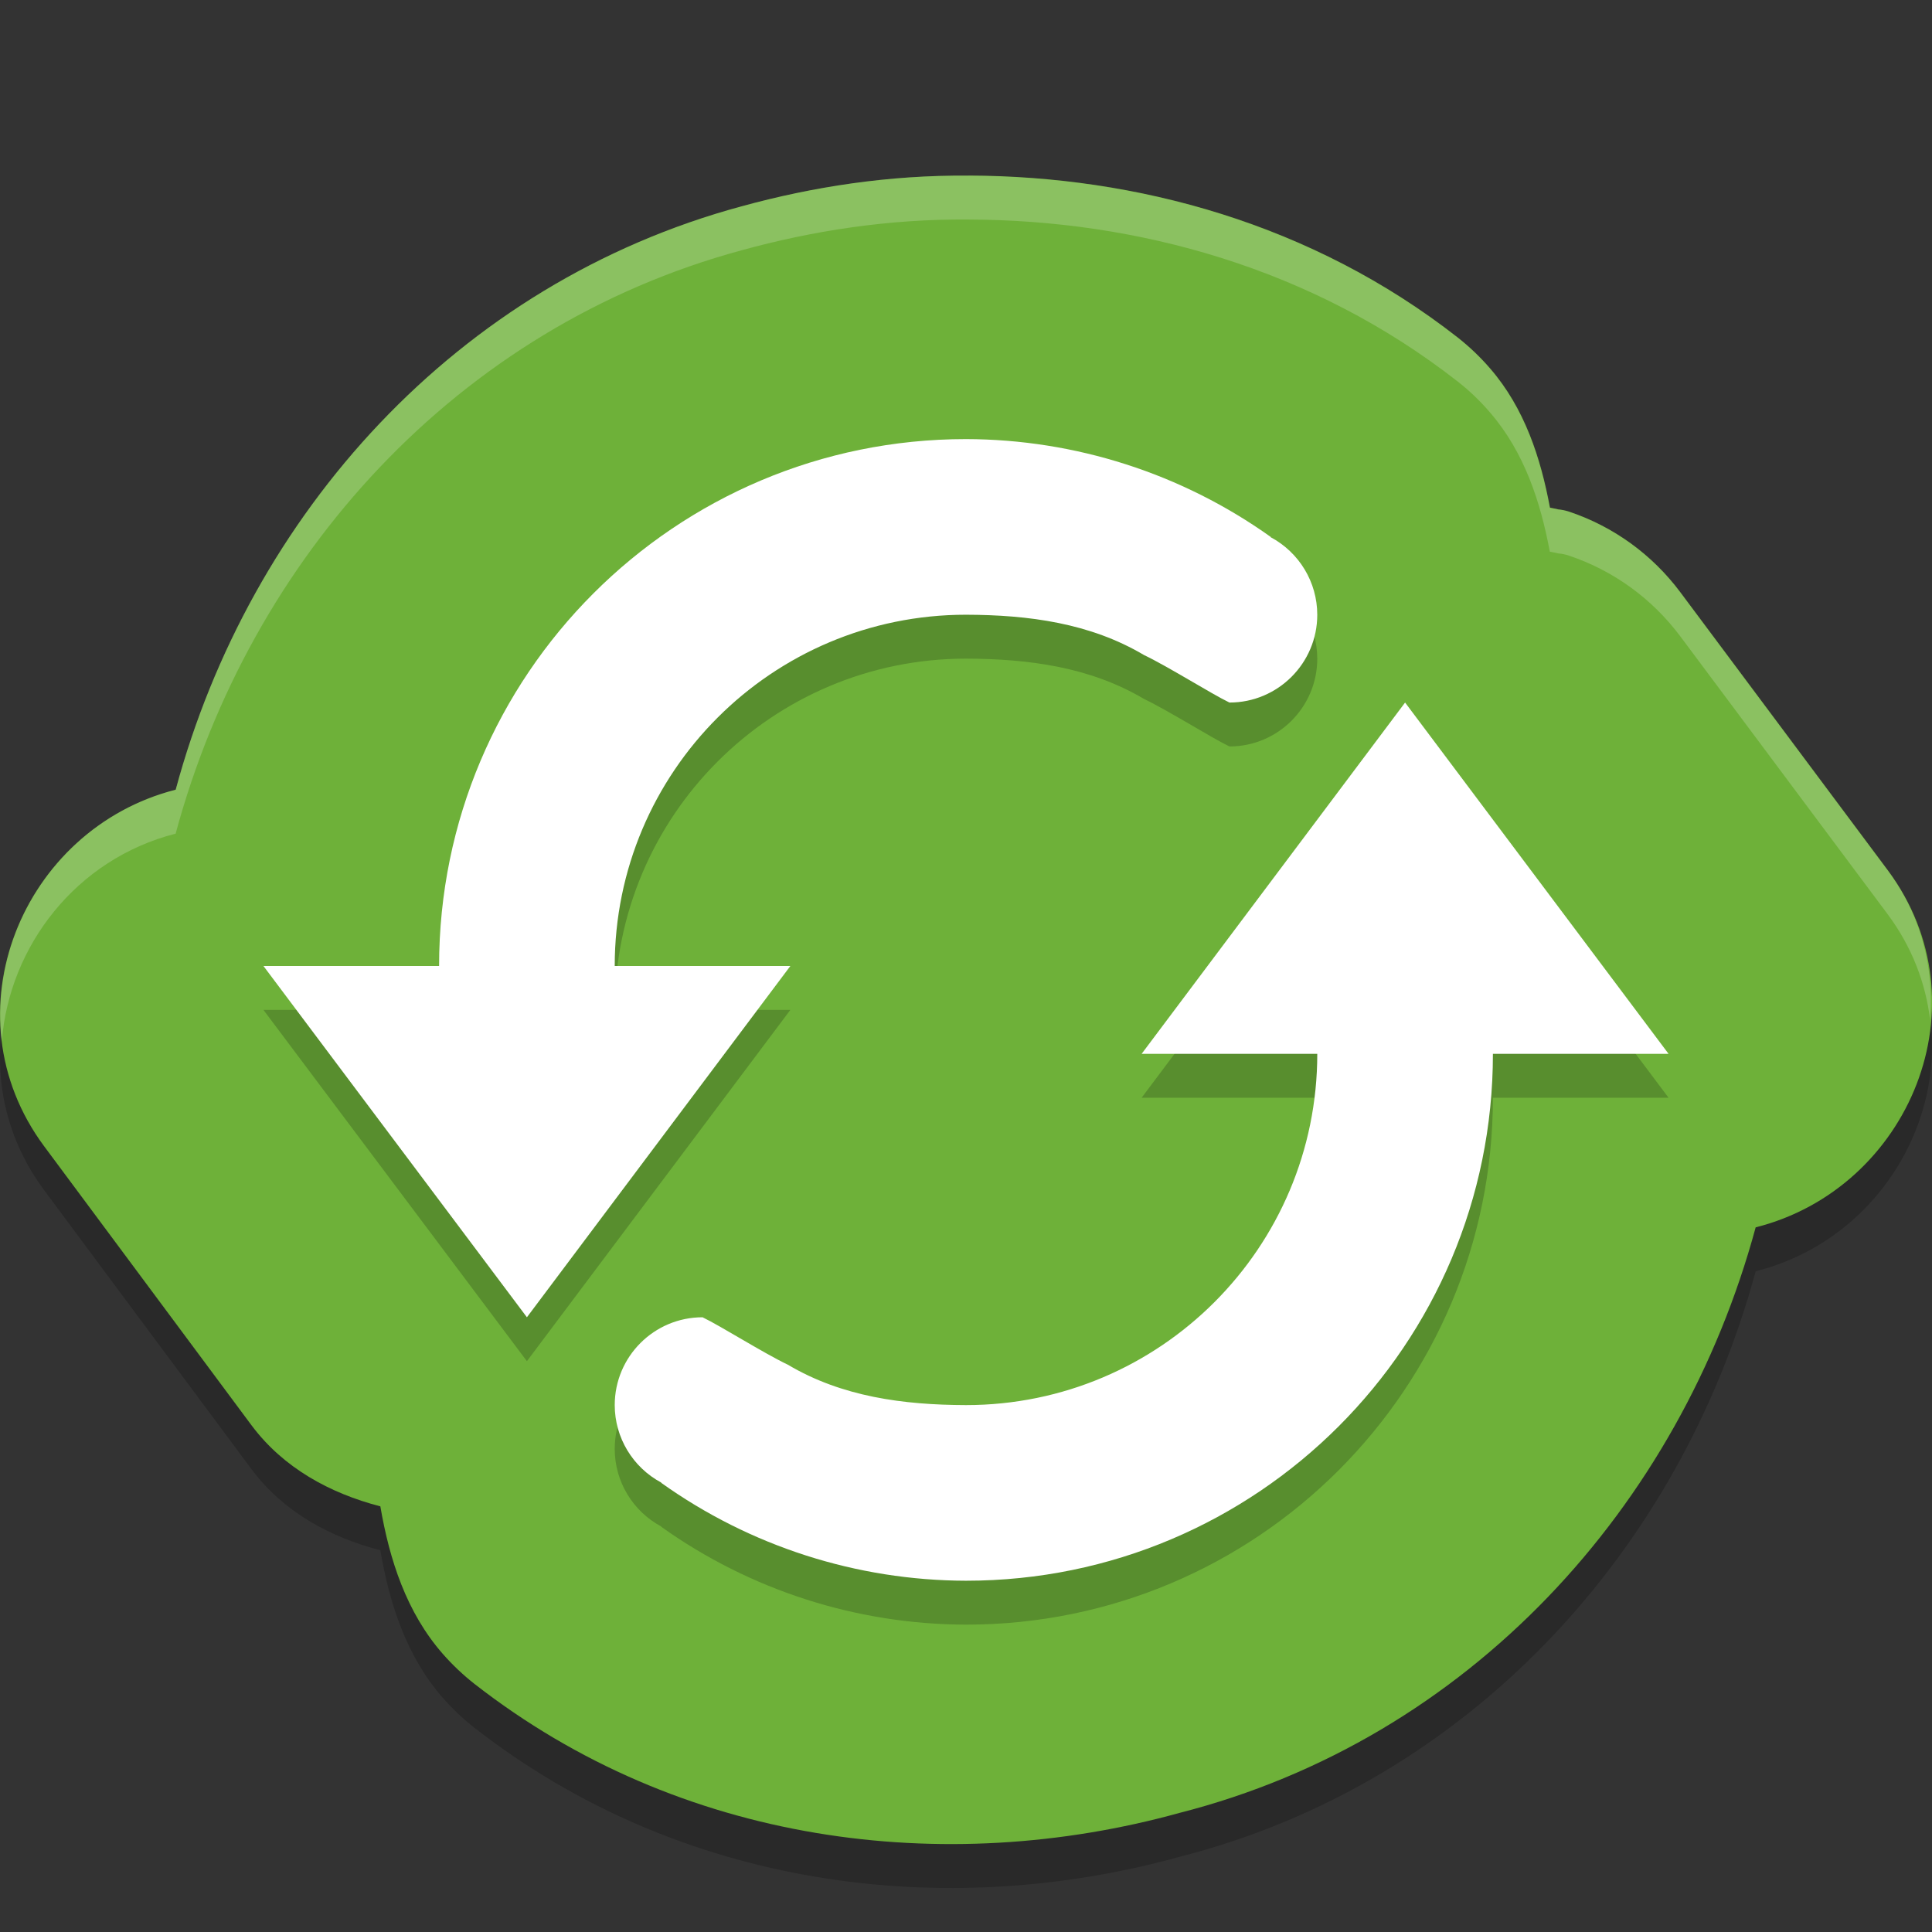 <svg width="22" height="22" version="1" xmlns="http://www.w3.org/2000/svg">
 <rect width="100%" height="100%" fill="#333333" stroke="none"/>
 <path d="m11.029 2.5c-0.907-0.008-1.774 0.127-2.584 0.349-3.243 0.876-5.596 3.499-6.444 6.643-1.745 0.445-2.623 2.545-1.498 4.061l2.361 3.177 1e-3 1e-3c0.361 0.484 0.891 0.773 1.466 0.922 0.104 0.607 0.297 1.208 0.712 1.681 0.109 0.124 0.229 0.238 0.359 0.34 2.342 1.829 5.354 2.208 8.025 1.471 3.301-0.841 5.703-3.488 6.565-6.669 1.751-0.441 2.635-2.55 1.503-4.069l-2.361-3.164c-0.32-0.429-0.763-0.749-1.269-0.918-0.001-3.577e-4 -0.003-6.861e-4 -0.004-0.001-0.038-0.012-0.077-0.02-0.117-0.024-0.031-0.009-0.063-0.012-0.094-0.02-0.106-0.568-0.289-1.131-0.68-1.583-0.111-0.129-0.235-0.247-0.369-0.353-1.661-1.3-3.659-1.839-5.569-1.845z" style="opacity:.2"/>
 <path d="m11.029 2c-0.907-0.008-1.774 0.127-2.584 0.349-3.243 0.876-5.596 3.499-6.444 6.643-1.745 0.445-2.623 2.545-1.498 4.061l2.361 3.177 1e-3 1e-3c0.361 0.484 0.891 0.773 1.466 0.922 0.104 0.607 0.297 1.208 0.712 1.681 0.109 0.124 0.229 0.238 0.359 0.34 2.342 1.829 5.354 2.208 8.025 1.471 3.301-0.841 5.703-3.488 6.565-6.669 1.751-0.441 2.635-2.55 1.503-4.069l-2.361-3.164c-0.32-0.429-0.763-0.749-1.269-0.918-0.001-3.577e-4 -0.003-6.861e-4 -0.004-0.001-0.038-0.012-0.077-0.02-0.117-0.024-0.031-0.009-0.063-0.012-0.094-0.02-0.106-0.568-0.289-1.131-0.68-1.583-0.111-0.129-0.235-0.247-0.369-0.353-1.661-1.3-3.659-1.839-5.569-1.845z" style="fill:#6eb139"/>
 <path d="m11 5.5c-3.314 0-6 2.686-6 6h-2l1.5 2 1.5 2 1.5-2 1.5-2h-2c0-2.209 1.791-4 4-4 0.714 0.002 1.413 0.095 2.027 0.459 0.284 0.136 0.765 0.441 0.973 0.541 0.552 0 1-0.448 1-1-1.92e-4 -0.37-0.205-0.709-0.531-0.883l2e-3 -0.002c-1.013-0.723-2.226-1.112-3.471-1.115zm5 3-1.5 2-1.5 2h2c0 2.209-1.791 4-4 4-0.714-0.002-1.413-0.095-2.027-0.459-0.284-0.136-0.765-0.441-0.973-0.541-0.552 0-1 0.448-1 1 1.92e-4 0.37 0.205 0.709 0.531 0.883l-0.002 2e-3c1.013 0.723 2.226 1.112 3.471 1.115 3.314 0 6-2.686 6-6h2l-1.5-2z" style="opacity:.2"/>
 <path d="m11 5c-3.314 0-6 2.686-6 6h-2l1.5 2 1.5 2 1.5-2 1.5-2h-2c0-2.209 1.791-4 4-4 0.714 0.002 1.413 0.095 2.027 0.459 0.284 0.136 0.765 0.441 0.973 0.541 0.552 0 1-0.448 1-1-1.92e-4 -0.37-0.205-0.709-0.531-0.883l2e-3 -0.002c-1.013-0.723-2.226-1.112-3.471-1.115zm5 3-1.5 2-1.5 2h2c0 2.209-1.791 4-4 4-0.714-0.002-1.413-0.095-2.027-0.459-0.284-0.136-0.765-0.441-0.973-0.541-0.552 0-1 0.448-1 1 1.92e-4 0.37 0.205 0.709 0.531 0.883l-0.002 2e-3c1.013 0.723 2.226 1.112 3.471 1.115 3.314 0 6-2.686 6-6h2l-1.5-2z" style="fill:#ffffff"/>
 <path d="m11.029 2c-0.907-0.008-1.774 0.127-2.584 0.35-3.243 0.876-5.598 3.499-6.445 6.643-1.313 0.335-2.131 1.606-1.979 2.861 0.086-1.076 0.841-2.071 1.979-2.361 0.848-3.143 3.202-5.766 6.445-6.643 0.81-0.223 1.677-0.358 2.584-0.35h2e-3c1.91 0.006 3.909 0.546 5.57 1.846 0.134 0.105 0.256 0.222 0.367 0.352 0.39 0.452 0.574 1.016 0.68 1.584 0.031 0.007 0.065 0.011 0.096 0.02 0.04 0.003 0.079 0.011 0.117 0.023 0.001 3.239e-4 0.003 0.002 0.004 0.002 0.506 0.169 0.947 0.489 1.268 0.918l2.361 3.164c0.28 0.376 0.434 0.789 0.484 1.203 0.046-0.576-0.09-1.175-0.484-1.703l-2.361-3.164c-0.32-0.429-0.761-0.749-1.268-0.918-0.001-3.577e-4 -0.003-0.002-0.004-0.002-0.038-0.012-0.077-0.02-0.117-0.023-0.031-0.009-0.064-0.012-0.096-0.02-0.106-0.568-0.289-1.132-0.68-1.584-0.111-0.129-0.233-0.246-0.367-0.352-1.661-1.3-3.66-1.839-5.57-1.846z" style="fill:#ffffff;opacity:.2"/>
</svg>

